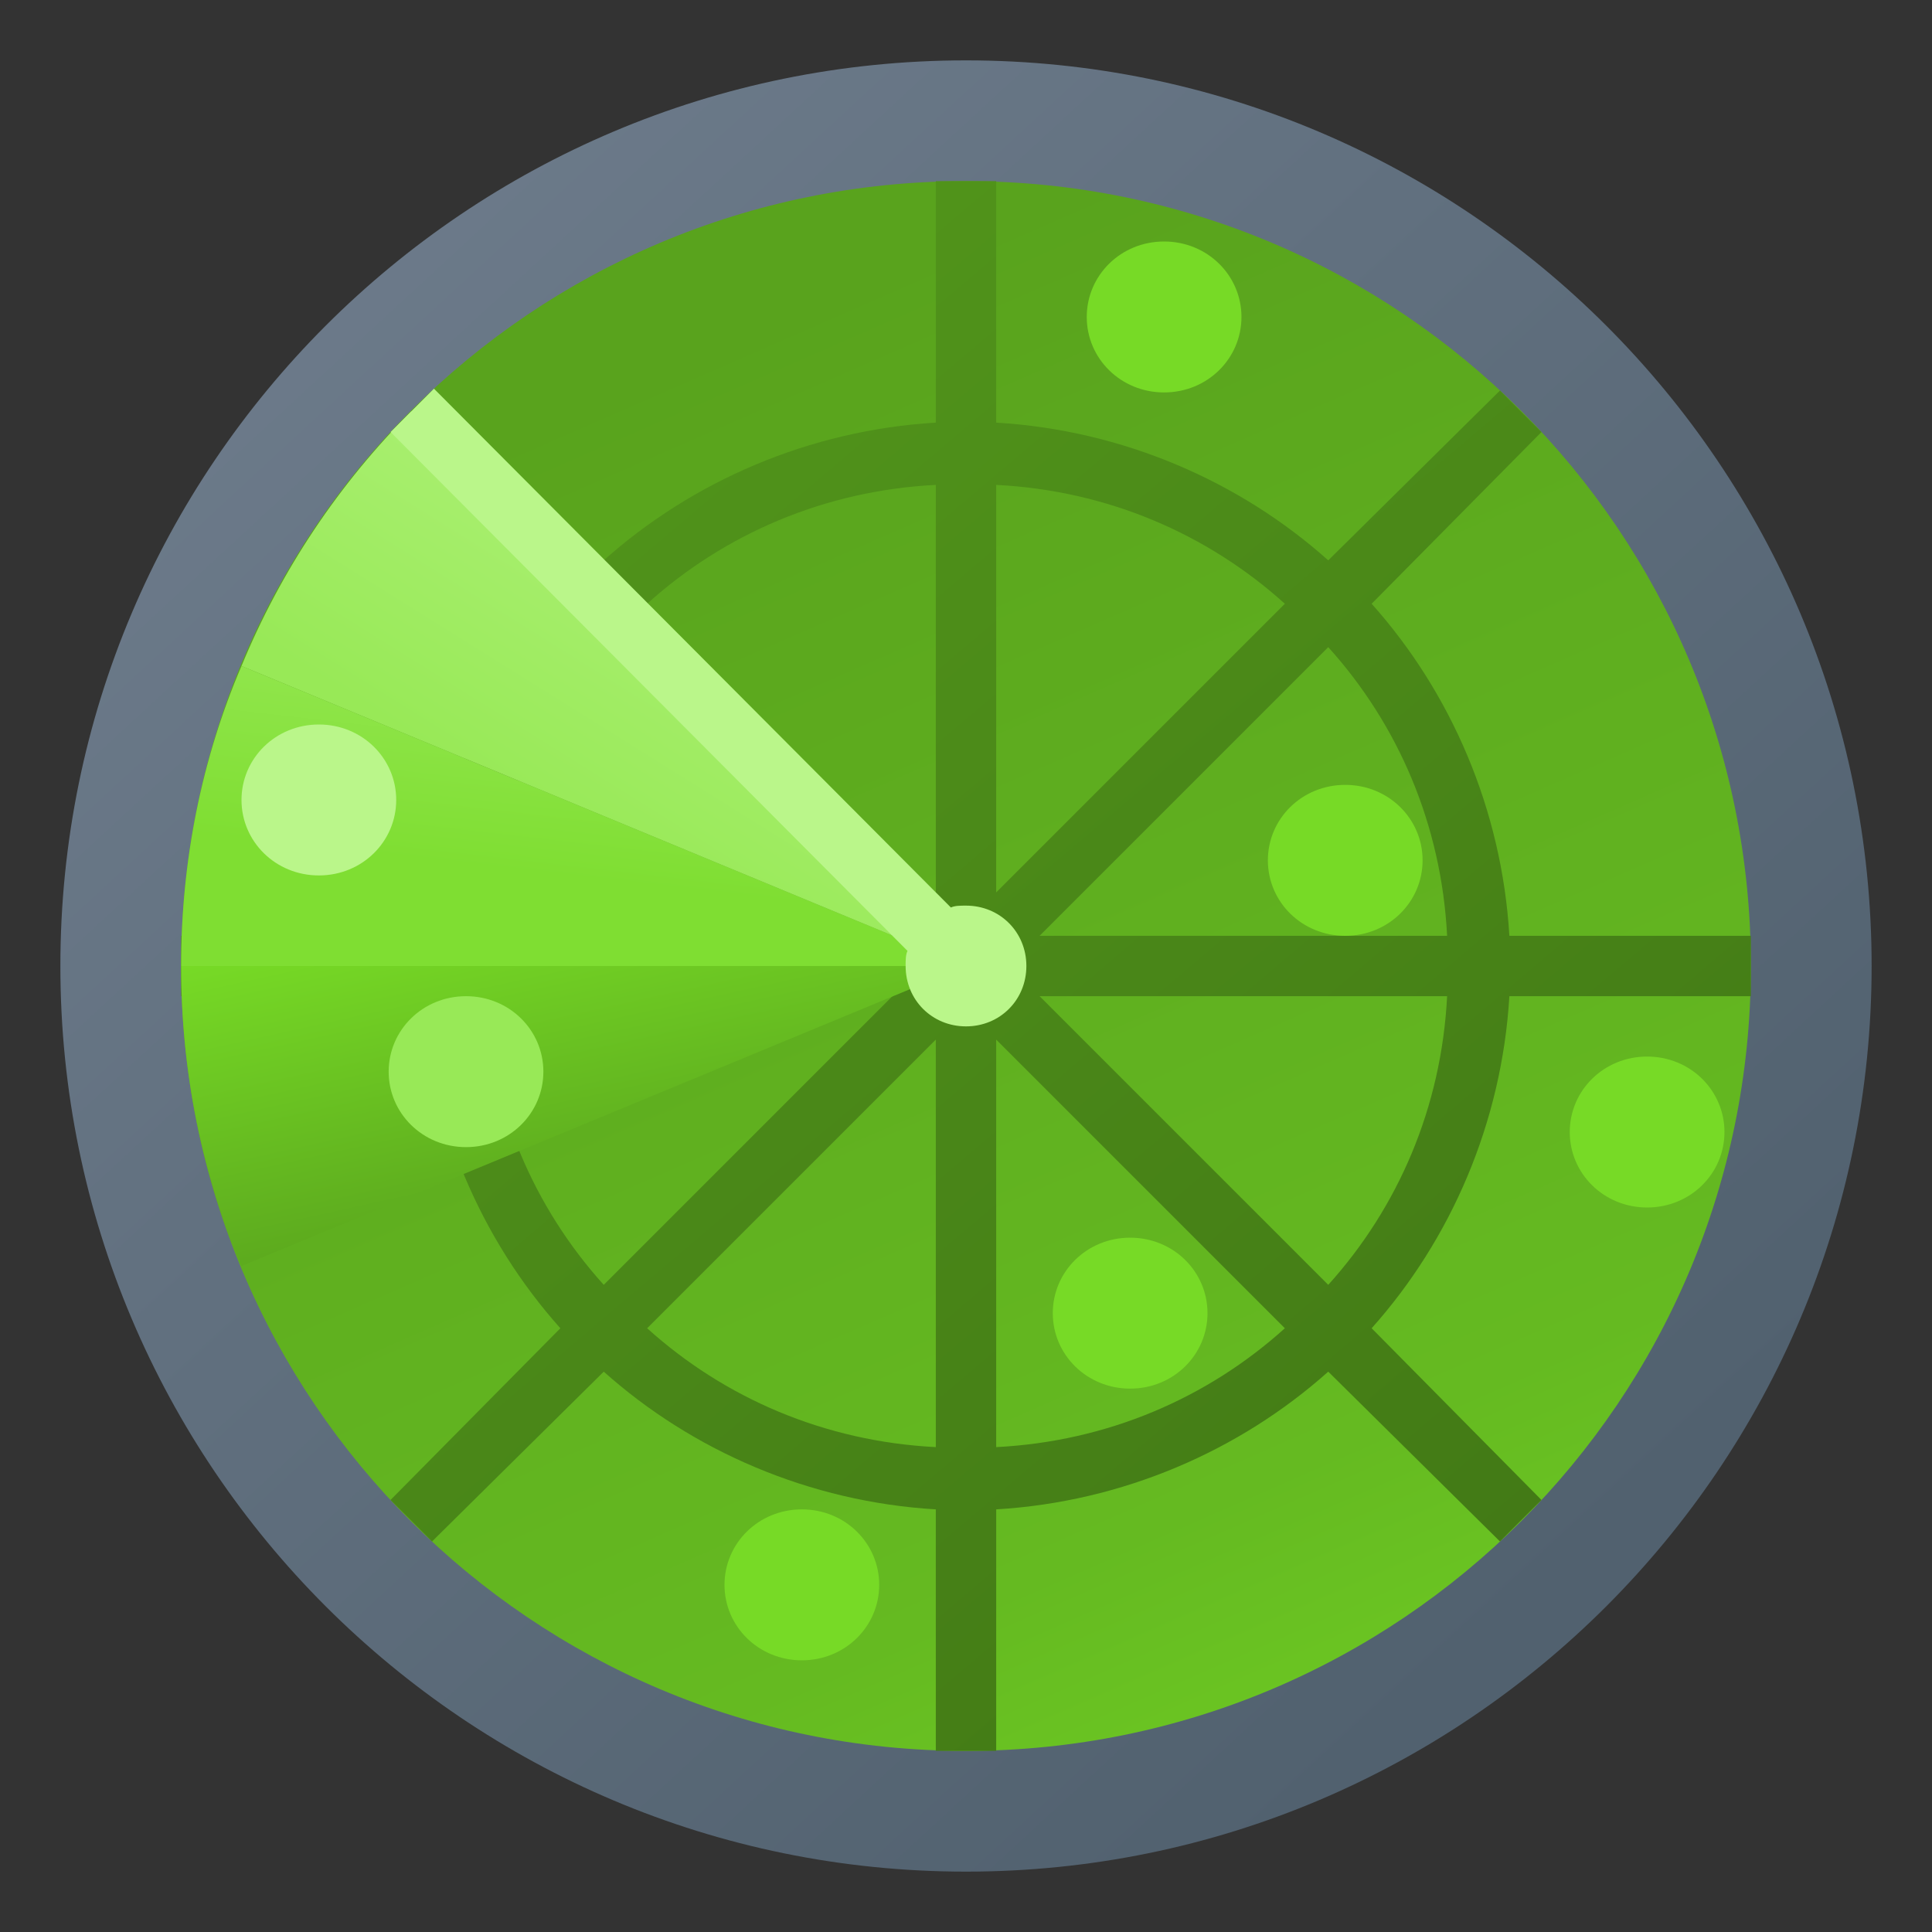 <svg version="1.1"
    xmlns="http://www.w3.org/2000/svg"
    xmlns:xlink="http://www.w3.org/1999/xlink" width="512" height="512" viewBox="0 0 512 512">
    <rect x="0" y="0" width="512" height="512" fill="#333333" stroke="none"/>
    <title>radar icon</title>
    <desc>radar icon from the IconExperience.com G-Collection. Copyright by INCORS GmbH (www.incors.com).</desc>
    <defs>
        <linearGradient x1="16" y1="16" x2="400" y2="432" gradientUnits="userSpaceOnUse" id="color-1">
            <stop offset="0" stop-color="#717f8f"/>
            <stop offset="0.471" stop-color="#61707f"/>
            <stop offset="1" stop-color="#51616f"/>
        </linearGradient>
        <linearGradient x1="464" y1="464" x2="282.597" y2="49.363" gradientUnits="userSpaceOnUse" id="color-2">
            <stop offset="0" stop-color="#71d024"/>
            <stop offset="0.259" stop-color="#65ba21"/>
            <stop offset="1" stop-color="#59a31d"/>
        </linearGradient>
        <linearGradient x1="48" y1="48" x2="400.801" y2="464.001" gradientUnits="userSpaceOnUse" id="color-3">
            <stop offset="0" stop-color="#559c1c"/>
            <stop offset="1" stop-color="#417715"/>
        </linearGradient>
        <linearGradient x1="48" y1="256" x2="65.217" y2="334.043" gradientUnits="userSpaceOnUse" id="color-4">
            <stop offset="0" stop-color="#77da26"/>
            <stop offset="1" stop-color="#5dab1e"/>
        </linearGradient>
        <linearGradient x1="256" y1="176.5" x2="248.224" y2="243.708" gradientUnits="userSpaceOnUse" id="color-5">
            <stop offset="0" stop-color="#98e957"/>
            <stop offset="1" stop-color="#7fde32"/>
        </linearGradient>
        <linearGradient x1="256" y1="109" x2="176" y2="237" gradientUnits="userSpaceOnUse" id="color-6">
            <stop offset="0" stop-color="#baf68a"/>
            <stop offset="1" stop-color="#98e957"/>
        </linearGradient>
        <linearGradient x1="272" y1="103" x2="251.999" y2="123.781" gradientUnits="userSpaceOnUse" id="color-7">
            <stop offset="0" stop-color="#ddfec2"/>
            <stop offset="1" stop-color="#baf68a"/>
        </linearGradient>
    </defs>
    <g fill="none" fill-rule="none" stroke="none" stroke-width="1" stroke-linecap="butt" stroke-linejoin="miter" stroke-miterlimit="10" stroke-dasharray="" stroke-dashoffset="0" font-family="none" font-weight="none" font-size="none" text-anchor="none" style="mix-blend-mode: normal">
        <path d="M256,16c132.5,0 240,107.5 240,240c0,132.5 -107.5,240 -240,240c-132.5,0 -240,-107.5 -240,-240c0,-132.5 107.5,-240 240,-240z" id="curve9" fill="url(#color-1)" fill-rule="evenodd"/>
        <path d="M256,48c115,0 208,93 208,208c0,115 -93,208 -208,208c-115,0 -208,-93 -208,-208c0,-115 93,-208 208,-208z" id="curve8" fill="url(#color-2)" fill-rule="evenodd"/>
        <path d="M408.5,114.5l-45,45.5c21,23.5 34.5,54.5 36.5,88l64,0c0,2.5 0,5.5 0,8c0,2.5 0,5.5 0,8l-64,0c-2,33.5 -15.5,64.5 -36.5,88l45,45.5c-3.5,3.5 -7.5,7.5 -11,11l-45.5,-45c-23.5,21 -54.5,34.5 -88,36.5l0,64c-2.5,0 -5.5,0 -8,0c-2.5,0 -5.5,0 -8,0l0,-64c-33.5,-2 -64.5,-15.5 -88,-36.5l-45.5,45c-3.5,-3.5 -7.5,-7.5 -11,-11l45,-45.5c-21,-23.5 -34.5,-54.5 -36.5,-88l-64,0c0,-2.5 0,-5.5 0,-8c0,-2.5 0,-5.5 0,-8l64,0c2,-33.5 15.5,-64.5 36.5,-88l-45,-45.5c3.5,-3.5 7.5,-7.5 11,-11l45.5,45c23.5,-21 54.5,-34.5 88,-36.5l0,-64c2.5,0 5.5,0 8,0c2.5,0 5.5,0 8,0l0,64c33.5,2 64.5,15.5 88,36.5l45.5,-45c3.5,3.5 7.5,7.5 11,11z M352,171.5l-76.5,76.5l108,0c-1.5,-29.5 -13,-56 -31.5,-76.5z M383.5,264l-108,0l76.5,76.5c18.5,-20.5 30,-47 31.5,-76.5z M340.5,352l-76.5,-76.5l0,108c29.5,-1.5 56,-13 76.5,-31.5z M248,383.5l0,-108l-76.5,76.5c20.5,18.5 47,30 76.5,31.5z M160,340.5l76.5,-76.5l-108,0c1.5,29.5 13,56 31.5,76.5z M128.5,248l108,0l-76.5,-76.5c-18.5,20.5 -30,47 -31.5,76.5z M171.5,160l76.5,76.5l0,-108c-29.5,1.5 -56,13 -76.5,31.5z M264,128.5l0,108l76.5,-76.5c-20.5,-18.5 -47,-30 -76.5,-31.5z" id="curve7" fill="url(#color-3)" fill-rule="nonzero"/>
        <path d="M48,256l208,0l-192,79.5c-10.5,-24.5 -16,-51.5 -16,-79.5z" id="curve6" fill="url(#color-4)" fill-rule="evenodd"/>
        <path d="M64,176.5l192,79.5l-208,0c0,-28 5.5,-55 16,-79.5z" id="curve5" fill="url(#color-5)" fill-rule="evenodd"/>
        <path d="M109,109l147,147l-192,-79.5c10.5,-25.5 26,-48.5 45,-67.5z" id="curve4" fill="url(#color-6)" fill-rule="evenodd"/>
        <path d="M256,240c9,0 16,7 16,16c0,9 -7,16 -16,16c-9,0 -16,-7 -16,-16c0,-1.5 0,-3 0.5,-4l-137,-137.5c4,-4 7.5,-7.5 11.5,-11.5l137,137.5c1,-0.5 2.5,-0.5 4,-0.5z" id="curve3" fill="url(#color-7)" fill-rule="evenodd"/>
        <path d="M308.5,64c11.5,0 20.5,9 20.5,20c0,11 -9,20 -20.5,20c-11.5,0 -20.5,-9 -20.5,-20c0,-11 9,-20 20.5,-20z M356.5,208c11.5,0 20.5,9 20.5,20c0,11 -9,20 -20.5,20c-11.5,0 -20.5,-9 -20.5,-20c0,-11 9,-20 20.5,-20z M436.5,280c11.5,0 20.5,9 20.5,20c0,11 -9,20 -20.5,20c-11.5,0 -20.5,-9 -20.5,-20c0,-11 9,-20 20.5,-20z M299.5,328c11.5,0 20.5,9 20.5,20c0,11 -9,20 -20.5,20c-11.5,0 -20.5,-9 -20.5,-20c0,-11 9,-20 20.5,-20z M212.5,400c11.5,0 20.5,9 20.5,20c0,11 -9,20 -20.5,20c-11.5,0 -20.5,-9 -20.5,-20c0,-11 9,-20 20.5,-20z" id="curve2" fill="#77da26" fill-rule="evenodd"/>
        <path d="M123.5,264c11.5,0 20.5,9 20.5,20c0,11 -9,20 -20.5,20c-11.5,0 -20.5,-9 -20.5,-20c0,-11 9,-20 20.5,-20z" id="curve1" fill="#98e957" fill-rule="evenodd"/>
        <path d="M84.5,192c11.5,0 20.5,9 20.5,20c0,11 -9,20 -20.5,20c-11.5,0 -20.5,-9 -20.5,-20c0,-11 9,-20 20.5,-20z" id="curve0" fill="#baf68a" fill-rule="evenodd"/>
    </g>
</svg>